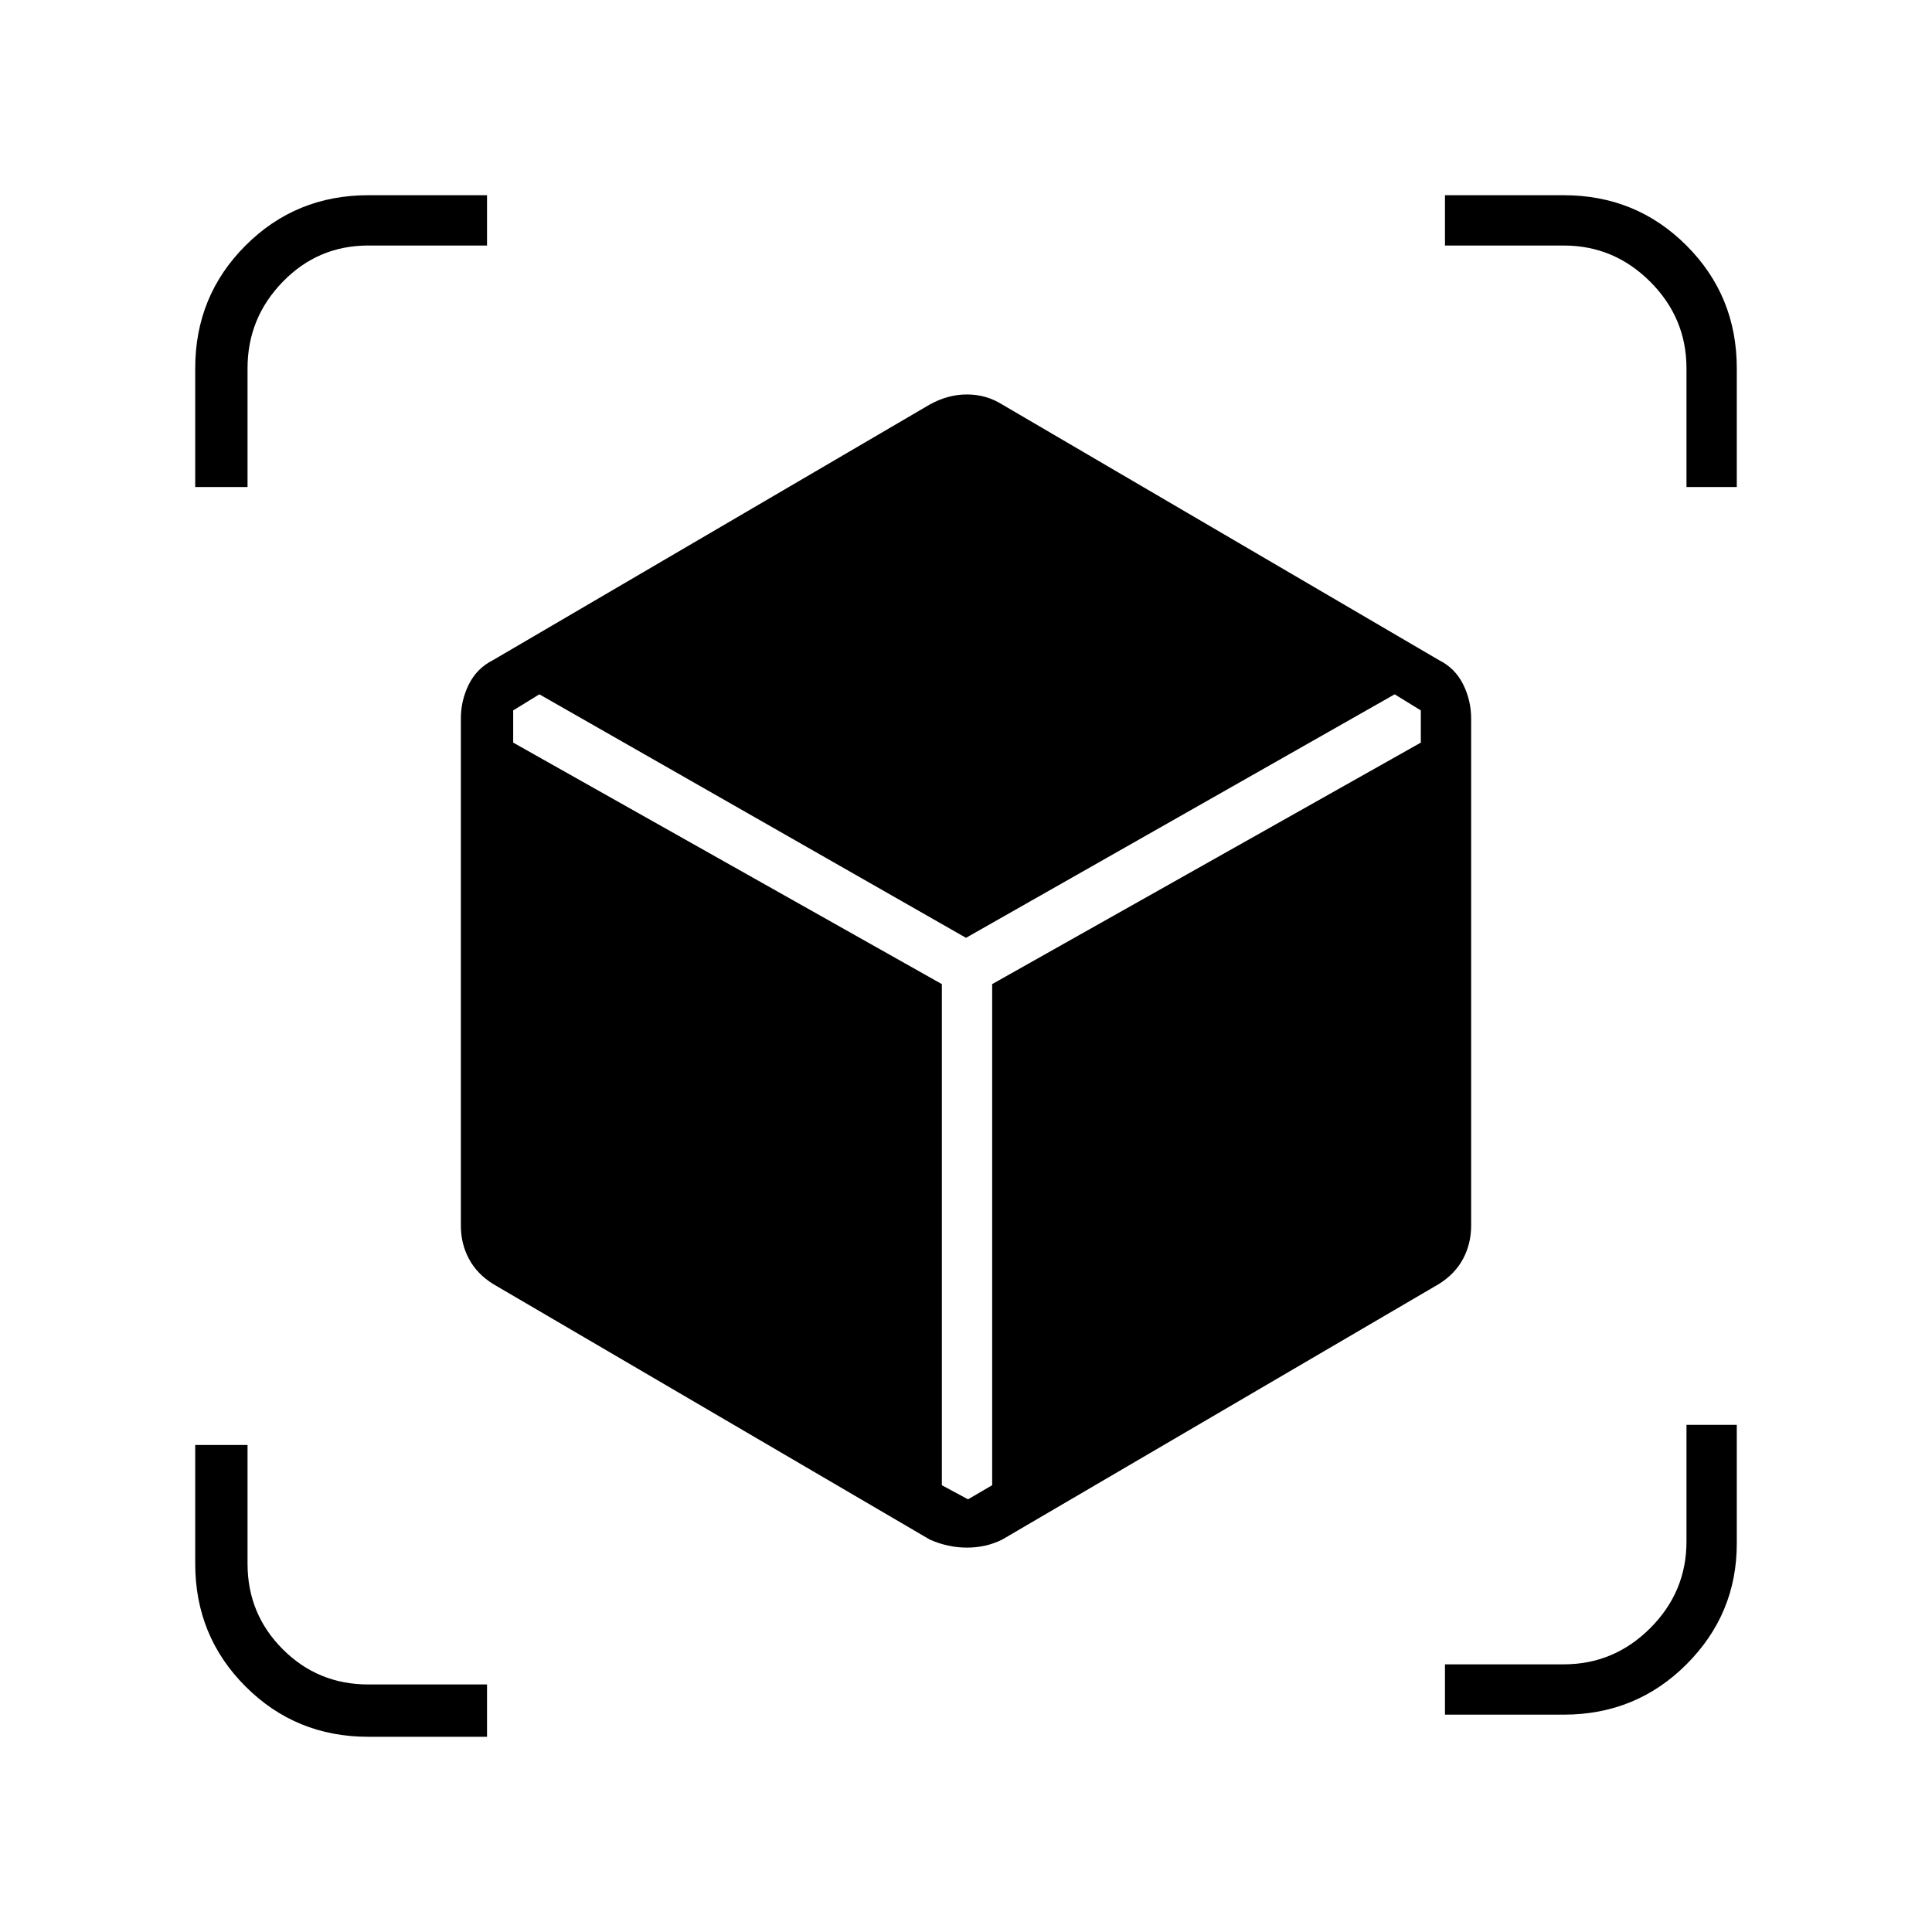 <svg xmlns="http://www.w3.org/2000/svg" height="24" width="24"><path d="M4.575 21.575Q3.675 21.575 3.05 20.95Q2.425 20.325 2.425 19.425V17.95H3.075V19.425Q3.075 20.05 3.513 20.488Q3.95 20.925 4.575 20.925H6.05V21.575ZM17.95 21.3V20.675H19.425Q20.05 20.675 20.5 20.225Q20.95 19.775 20.95 19.15V17.7H21.575V19.175Q21.575 20.05 20.95 20.675Q20.325 21.3 19.425 21.3ZM11.55 19.125 6.125 15.95Q5.925 15.825 5.825 15.637Q5.725 15.45 5.725 15.225V8.925Q5.725 8.7 5.825 8.5Q5.925 8.3 6.125 8.2L11.55 5.025Q11.775 4.9 12.012 4.9Q12.25 4.9 12.45 5.025L17.875 8.2Q18.075 8.3 18.175 8.5Q18.275 8.7 18.275 8.925V15.225Q18.275 15.45 18.175 15.637Q18.075 15.825 17.875 15.95L12.45 19.125Q12.25 19.225 12.012 19.225Q11.775 19.225 11.55 19.125ZM11.7 18.45 12.025 18.625 12.325 18.45V12.225L17.65 9.225V8.825L17.325 8.625L12 11.65L6.7 8.625L6.375 8.825V9.225L11.7 12.225ZM2.425 6.05V4.575Q2.425 3.675 3.05 3.05Q3.675 2.425 4.575 2.425H6.05V3.05H4.575Q3.95 3.05 3.513 3.5Q3.075 3.95 3.075 4.575V6.05ZM20.95 6.05V4.575Q20.95 3.95 20.5 3.5Q20.05 3.05 19.425 3.05H17.95V2.425H19.425Q20.325 2.425 20.95 3.05Q21.575 3.675 21.575 4.575V6.05Z"/></svg>